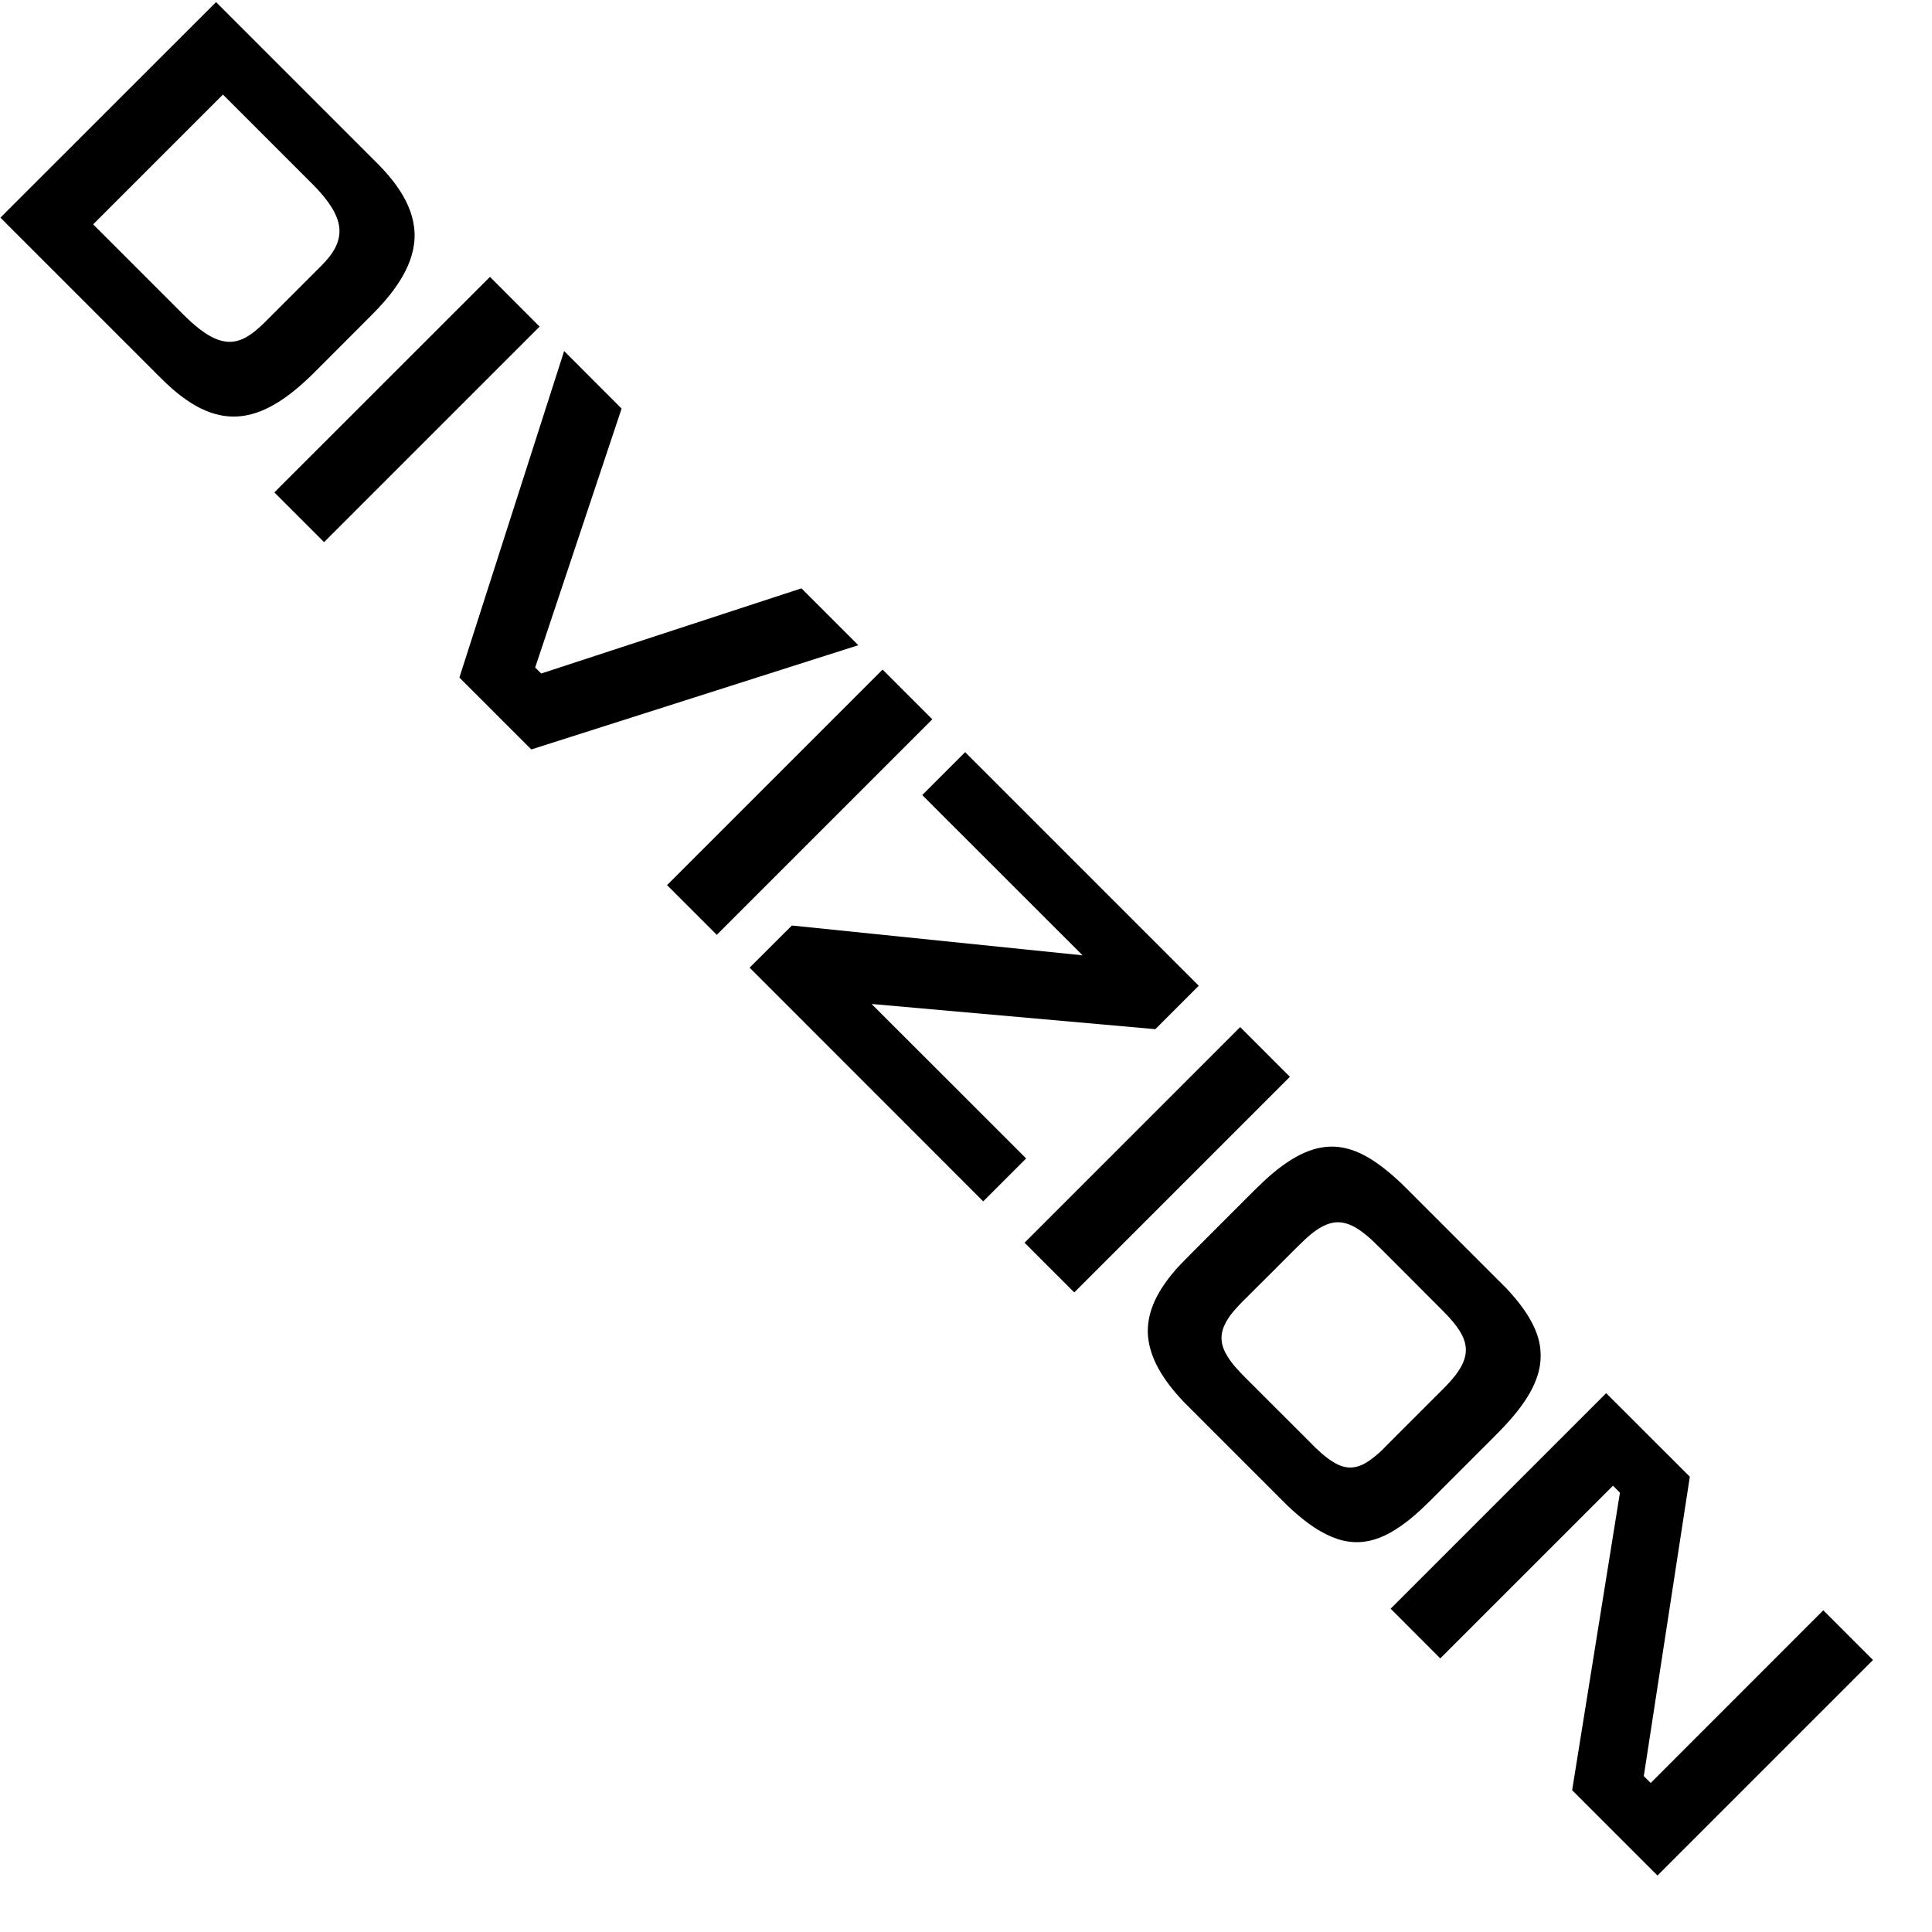<svg width="23" height="23" viewBox="0 0 23 23" fill="none" xmlns="http://www.w3.org/2000/svg">
<g clip-path="url(#clip0_3790_6613)">
<path d="M11.099 8.563L10.507 7.971L7.941 10.537L8.533 11.129L11.099 8.563Z" fill="black"/>
<path fill-rule="evenodd" clip-rule="evenodd" d="M1.108 2.672L2.654 1.126L3.72 2.192C3.837 2.309 3.988 2.481 4.03 2.655C4.08 2.865 3.959 3.03 3.823 3.166L3.15 3.839C3.084 3.905 3.004 3.975 2.92 4.02C2.828 4.069 2.737 4.082 2.638 4.057C2.465 4.014 2.289 3.851 2.175 3.737L1.109 2.671L1.108 2.672ZM0.005 2.591L2.572 0.025L4.484 1.937C4.71 2.163 4.952 2.472 4.935 2.839C4.919 3.198 4.657 3.518 4.425 3.75L3.745 4.431C3.092 5.084 2.571 5.157 1.921 4.507L0.005 2.591Z" fill="black"/>
<path d="M15.356 12.819L14.764 12.227L12.197 14.794L12.789 15.386L15.356 12.819Z" fill="black"/>
<path d="M12.216 13.791L10.376 11.952L13.754 12.252L14.271 11.735L11.49 8.954L10.979 9.465L12.888 11.373L9.427 11.018L8.924 11.52L11.705 14.302L12.216 13.791Z" fill="black"/>
<path d="M14.819 16.394C14.747 16.321 14.67 16.24 14.615 16.151C14.576 16.088 14.544 16.018 14.542 15.94C14.539 15.865 14.563 15.798 14.599 15.733C14.646 15.648 14.718 15.57 14.785 15.502C14.899 15.388 15.015 15.273 15.129 15.159C15.186 15.102 15.243 15.045 15.3 14.988L15.386 14.902C15.44 14.848 15.495 14.793 15.55 14.742C15.622 14.677 15.706 14.611 15.799 14.576C15.875 14.546 15.949 14.543 16.026 14.565C16.117 14.591 16.199 14.65 16.27 14.708C16.319 14.749 16.365 14.793 16.411 14.839L16.447 14.874C16.567 14.995 16.689 15.116 16.809 15.236C16.87 15.297 16.929 15.357 16.99 15.418C17.054 15.482 17.119 15.546 17.183 15.611C17.509 15.941 17.561 16.147 17.206 16.509C17.171 16.544 17.136 16.579 17.101 16.614L17.015 16.7C16.958 16.757 16.901 16.814 16.844 16.871L16.673 17.042C16.644 17.071 16.616 17.099 16.587 17.128C16.54 17.176 16.491 17.224 16.444 17.272C16.401 17.312 16.354 17.351 16.306 17.385C16.266 17.413 16.226 17.436 16.181 17.452C16.096 17.481 16.019 17.475 15.939 17.441C15.892 17.42 15.849 17.392 15.807 17.361C15.754 17.322 15.706 17.278 15.658 17.233C15.639 17.213 15.618 17.193 15.599 17.173L15.56 17.134C15.314 16.889 15.069 16.643 14.823 16.398L14.819 16.394ZM16.763 14.166C16.641 14.045 16.509 13.925 16.365 13.828C16.254 13.754 16.133 13.692 16 13.665C15.879 13.64 15.761 13.647 15.641 13.682C15.502 13.723 15.377 13.797 15.262 13.881C15.107 13.994 14.975 14.129 14.84 14.263L14.738 14.366C14.671 14.433 14.602 14.502 14.534 14.569L14.331 14.773C14.297 14.806 14.264 14.84 14.229 14.875C14.151 14.953 14.074 15.03 14 15.111C13.9 15.226 13.808 15.352 13.745 15.491C13.692 15.609 13.662 15.732 13.664 15.861C13.668 15.995 13.706 16.12 13.763 16.238C13.835 16.385 13.936 16.517 14.044 16.637C14.124 16.728 14.211 16.81 14.296 16.895L14.431 17.03C14.521 17.12 14.611 17.21 14.701 17.3C14.881 17.48 15.061 17.66 15.24 17.839L15.249 17.848C15.312 17.91 15.375 17.971 15.442 18.028C15.53 18.103 15.62 18.173 15.722 18.23C16.092 18.445 16.4 18.38 16.737 18.123C16.876 18.018 16.997 17.895 17.12 17.772L17.222 17.669C17.29 17.602 17.358 17.533 17.426 17.466C17.493 17.399 17.562 17.33 17.629 17.262C17.663 17.229 17.697 17.195 17.732 17.16C17.82 17.072 17.908 16.984 17.991 16.888C18.098 16.764 18.199 16.627 18.266 16.476C18.319 16.355 18.348 16.231 18.34 16.099C18.335 15.969 18.292 15.849 18.233 15.738C18.161 15.603 18.062 15.478 17.96 15.366C17.883 15.281 17.799 15.2 17.717 15.118C17.672 15.073 17.626 15.027 17.581 14.982C17.49 14.891 17.4 14.801 17.309 14.71C17.128 14.529 16.945 14.346 16.764 14.165L16.763 14.166Z" fill="black"/>
<path d="M6.424 3.888L5.833 3.296L3.266 5.862L3.858 6.454L6.424 3.888Z" fill="black"/>
<path d="M10.218 7.681L6.325 8.922L5.469 8.066L6.716 4.179L7.4 4.864L6.371 7.947L6.443 8.018L9.541 7.004L10.218 7.681Z" fill="black"/>
<path d="M19.651 21.226L21.706 19.17L22.298 19.762L19.732 22.328L18.716 21.312L19.285 17.77L19.202 17.687L17.146 19.743L16.555 19.151L19.121 16.585L20.117 17.58L19.569 21.144L19.651 21.226Z" fill="black"/>
</g>
<defs>
<clipPath id="clip0_3790_6613">
<rect width="27.905" height="3.672" fill="white" transform="translate(2.596) rotate(45)"/>
</clipPath>
</defs>
</svg>
